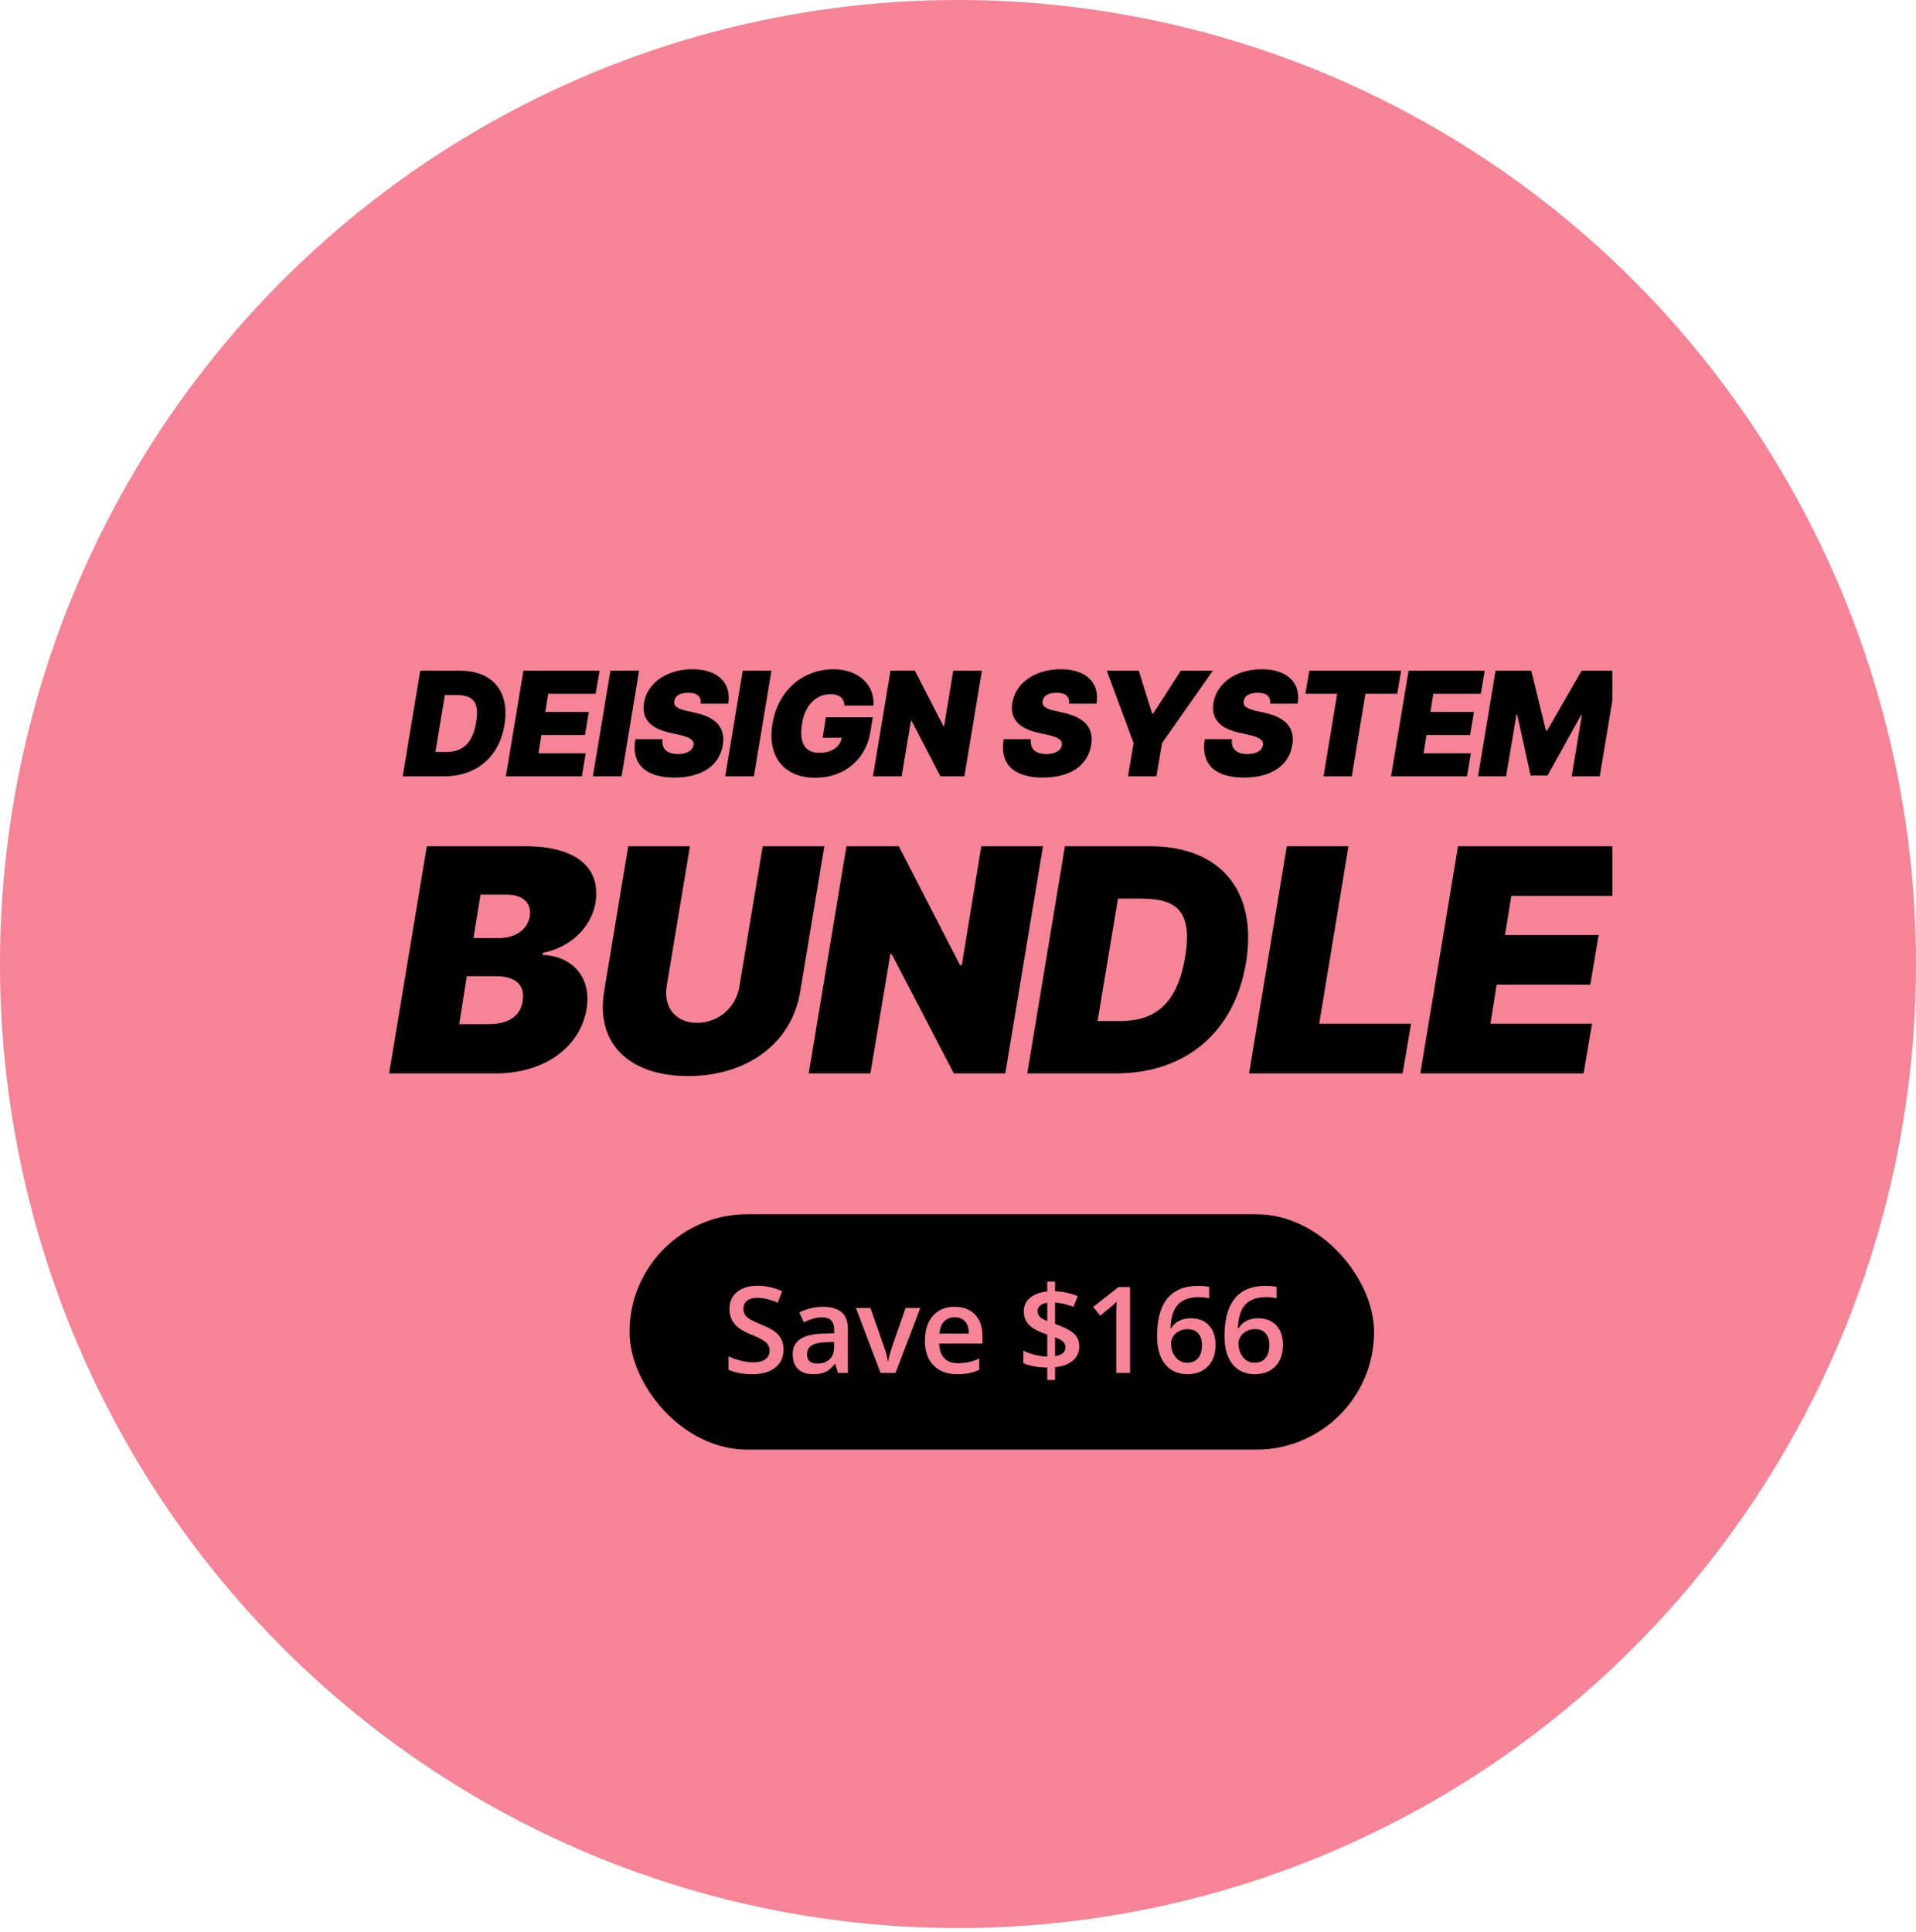 <svg width="350" height="353" viewBox="0 0 350 353" fill="none" xmlns="http://www.w3.org/2000/svg">
    <ellipse cx="175" cy="176.111" rx="175" ry="176.111" fill="#F68496"/>
    <g clip-path="url(#9yjkex00aa)" fill="#000">
        <path d="M71.081 196.091h19.533c8.996 0 15.399-4.944 16.533-11.752.973-5.835-2.674-9.725-8.023-9.887l.08-.406c4.945-.972 8.754-4.538 9.564-9.077 1.054-6.322-3.323-10.374-12.805-10.374H77.97l-6.889 41.496zm12.806-8.996 1.377-8.753h5.43c3.486 0 5.269 1.621 4.782 4.539-.405 2.755-2.593 4.214-6.321 4.214h-5.268zm2.593-15.723 1.297-7.943h4.782c2.755 0 4.62 1.378 4.214 3.971-.405 2.513-2.755 3.972-5.673 3.972h-4.62zm52.841-16.777-4.255 25.611c-.608 3.85-3.85 6.646-7.74 6.646-3.85 0-6.16-2.796-5.552-6.646l4.255-25.611h-11.265l-4.417 26.584c-1.54 9.482 4.619 15.399 15.358 15.399 10.658 0 18.925-5.917 20.465-15.399l4.417-26.584h-11.266zm51.205 0H179.26l-3.566 21.721h-.324l-11.185-21.721h-9.563l-6.889 41.496h11.265l3.648-21.802h.243l11.346 21.802h9.402l6.889-41.496zm13.33 41.496c12.644 0 21.64-7.456 23.747-20.181 2.188-13.21-4.701-21.315-17.506-21.315h-15.561l-6.889 41.496h16.209zm-3.363-9.563 3.728-22.37h4.174c6.484 0 9.482 2.189 8.105 10.618-1.459 8.915-5.755 11.752-11.914 11.752h-4.093zm27.68 9.563h28.043l1.54-9.077h-16.777l5.349-32.419h-11.266l-6.889 41.496zm31.278 0h29.825l1.54-9.077h-18.56l1.135-7.132h17.101l1.54-9.078h-17.101l1.134-7.132h18.641l1.54-9.077H266.34l-6.889 41.496zM81.104 141.819c5.88 0 10.064-3.467 11.043-9.385 1.018-6.144-2.186-9.913-8.141-9.913h-7.237l-3.204 19.298h7.539zm-1.565-4.447 1.734-10.404h1.941c3.016 0 4.41 1.018 3.77 4.938-.679 4.146-2.677 5.466-5.541 5.466h-1.904zm12.874 4.447h13.871l.716-4.221h-8.632l.528-3.317h7.953l.716-4.222h-7.953l.528-3.317h8.669l.716-4.221H95.616l-3.203 19.298zm24.336-19.298h-5.239l-3.204 19.298h5.239l3.204-19.298zm11.255 6.031h5.013c.641-3.807-1.884-6.295-6.558-6.295-4.599 0-8.217 2.45-8.82 6.144-.49 3.015 1.319 4.674 4.598 5.428l1.847.414c2.073.452 2.752 1.018 2.601 1.885-.151.942-1.131 1.621-2.827 1.621-1.998 0-3.053-.943-2.827-2.714h-4.975c-.792 4.824 2.148 7.01 7.161 7.01 4.9 0 8.18-2.11 8.82-5.917.49-2.94-.942-5.013-5.051-5.918l-1.507-.339c-1.772-.377-2.526-.943-2.299-1.847.15-.867.942-1.47 2.563-1.47 1.696 0 2.374.754 2.261 1.998zm12.914-6.031h-5.24l-3.204 19.298h5.24l3.204-19.298zm13.346 6.37h5.296c.245-3.873-2.817-6.634-7.369-6.634-5.211 0-10.026 3.581-11.081 9.951-1.009 6.106 2.195 9.875 7.821 9.875 5.06 0 9.188-3.091 10.064-8.368l.433-2.676h-8.556l-.603 3.732h3.487c-.311 1.677-1.772 2.751-4.128 2.751-2.704 0-3.675-1.997-3.109-5.39.546-3.345 2.572-5.314 5.22-5.314 1.63 0 2.431.754 2.525 2.073zm25.105-6.37h-5.239l-1.659 10.101h-.15l-5.202-10.101h-4.448l-3.204 19.298h5.24l1.696-10.139h.113l5.277 10.139h4.372l3.204-19.298zm15.923 6.031h5.013c.641-3.807-1.884-6.295-6.558-6.295-4.599 0-8.217 2.45-8.82 6.144-.49 3.015 1.319 4.674 4.598 5.428l1.847.414c2.073.452 2.752 1.018 2.601 1.885-.151.942-1.131 1.621-2.827 1.621-1.998 0-3.053-.943-2.827-2.714h-4.975c-.792 4.824 2.148 7.01 7.161 7.01 4.9 0 8.179-2.11 8.82-5.917.49-2.94-.942-5.013-5.051-5.918l-1.507-.339c-1.772-.377-2.526-.943-2.3-1.847.151-.867.943-1.47 2.564-1.47 1.696 0 2.374.754 2.261 1.998zm6.883-6.031 4.9 13.23-1.018 6.068h5.202l1.017-6.068 9.273-13.23h-5.843l-5.05 7.84h-.189l-2.45-7.84h-5.842zm29.854 6.031h5.013c.64-3.807-1.885-6.295-6.559-6.295-4.598 0-8.217 2.45-8.82 6.144-.49 3.015 1.319 4.674 4.599 5.428l1.847.414c2.073.452 2.751 1.018 2.6 1.885-.15.942-1.13 1.621-2.827 1.621-1.997 0-3.053-.943-2.827-2.714h-4.975c-.792 4.824 2.148 7.01 7.162 7.01 4.9 0 8.179-2.11 8.82-5.917.49-2.94-.943-5.013-5.051-5.918l-1.508-.339c-1.771-.377-2.525-.943-2.299-1.847.151-.867.942-1.47 2.563-1.47 1.696 0 2.375.754 2.262 1.998zm6.43-1.81h5.805l-2.488 15.077h5.164l2.487-15.077h5.805l.716-4.221h-16.773l-.716 4.221zm15.644 15.077h13.87l.717-4.221h-8.632l.528-3.317h7.953l.716-4.222h-7.953l.528-3.317h8.669l.716-4.221h-13.909l-3.203 19.298zm19.097-19.298-3.204 19.298h5.126l1.885-11.232h.151l2.45 11.082h3.09l6.107-11.007h.15l-1.846 11.157h5.126l3.204-19.298h-6.521l-6.295 10.931h-.226l-2.676-10.931H273.2z"/>
    </g>
    <g clip-path="url(#17h9jq48lb)">
        <rect x="115" y="221.819" width="136" height="43" rx="21.5" fill="#000"/>
        <path d="M143.129 246.555c0 1.396-.505 2.492-1.515 3.287-1.01.795-2.402 1.192-4.178 1.192-1.776 0-3.23-.276-4.362-.827v-2.428c.716.337 1.475.602 2.278.795.809.194 1.561.29 2.255.29 1.017 0 1.766-.193 2.246-.58.487-.387.73-.906.73-1.557 0-.588-.222-1.085-.666-1.494-.444-.408-1.361-.891-2.75-1.45-1.432-.58-2.442-1.242-3.029-1.987-.588-.745-.881-1.64-.881-2.686 0-1.31.465-2.341 1.396-3.093.931-.752 2.181-1.128 3.749-1.128 1.504 0 3.001.329 4.491.988l-.817 2.095c-1.396-.588-2.642-.881-3.738-.881-.831 0-1.461.182-1.891.548-.429.358-.644.834-.644 1.428 0 .409.086.759.258 1.053.171.287.454.559.848.817.394.257 1.103.598 2.127 1.02 1.153.48 1.998.927 2.535 1.343.537.415.931.884 1.182 1.407.251.523.376 1.139.376 1.848zm9.948 4.264-.505-1.654h-.086c-.572.723-1.149 1.217-1.729 1.482-.58.258-1.325.387-2.234.387-1.168 0-2.081-.315-2.74-.945-.651-.63-.977-1.522-.977-2.675 0-1.225.455-2.148 1.364-2.771.91-.623 2.295-.964 4.157-1.021l2.052-.064v-.634c0-.759-.179-1.325-.537-1.697-.351-.38-.899-.57-1.644-.57-.608 0-1.192.09-1.751.269-.558.179-1.095.39-1.611.634l-.816-1.805a8.612 8.612 0 0 1 2.116-.763 9.548 9.548 0 0 1 2.17-.268c1.511 0 2.65.329 3.416.988.773.659 1.16 1.694 1.16 3.104v8.003h-1.805zm-3.759-1.718c.916 0 1.65-.255 2.202-.763.558-.516.838-1.235.838-2.159v-1.032l-1.526.065c-1.189.043-2.055.243-2.599.601-.538.351-.806.892-.806 1.623 0 .529.157.941.473 1.235.315.286.787.43 1.418.43zm11.538 1.718-4.512-11.881h2.664l2.417 6.908c.416 1.16.666 2.098.752 2.814h.086c.064-.515.315-1.454.752-2.814l2.417-6.908h2.686l-4.534 11.881h-2.728zm13.998.215c-1.848 0-3.294-.537-4.34-1.611-1.038-1.082-1.557-2.568-1.557-4.458 0-1.941.483-3.466 1.45-4.576.967-1.11 2.295-1.665 3.985-1.665 1.568 0 2.807.476 3.717 1.428.909.953 1.364 2.263 1.364 3.932v1.364h-7.917c.036 1.153.348 2.041.935 2.664.587.616 1.414.924 2.481.924.702 0 1.354-.064 1.955-.193a10.5 10.5 0 0 0 1.955-.666v2.052a7.793 7.793 0 0 1-1.869.623c-.63.121-1.35.182-2.159.182zm-.462-10.398c-.802 0-1.447.254-1.933.762-.48.509-.767 1.25-.86 2.224h5.393c-.015-.981-.251-1.722-.709-2.224-.459-.508-1.089-.762-1.891-.762zm22.765 5.317c0 1.039-.379 1.894-1.139 2.568-.759.673-1.854 1.088-3.287 1.246v2.331h-1.428v-2.267c-1.776-.029-3.234-.301-4.372-.816v-2.267c.615.301 1.335.555 2.159.763.823.2 1.561.304 2.213.311v-4.017l-.903-.333c-1.174-.451-2.034-.989-2.578-1.612-.537-.63-.806-1.407-.806-2.331 0-.988.384-1.801 1.15-2.438.773-.638 1.819-1.024 3.137-1.16v-1.805h1.428v1.772c1.454.051 2.833.344 4.136.881l-.784 1.966a11.523 11.523 0 0 0-3.352-.795v3.91l.817.312c1.36.523 2.302 1.074 2.825 1.654.523.58.784 1.289.784 2.127zm-2.535.161c0-.415-.147-.755-.44-1.02-.287-.272-.77-.534-1.451-.784v3.426c1.261-.193 1.891-.734 1.891-1.622zm-5.081-6.606c0 .408.125.748.376 1.02.258.272.72.541 1.386.806v-3.341c-.573.086-1.01.262-1.311.527a1.262 1.262 0 0 0-.451.988zm16.888 11.311h-2.525v-10.14c0-1.211.029-2.17.086-2.879a8.446 8.446 0 0 1-.612.569c-.236.208-1.038.867-2.406 1.977l-1.268-1.601 4.619-3.631h2.106v15.705zm4.942-6.692c0-6.145 2.503-9.217 7.509-9.217.788 0 1.454.061 1.998.183v2.105c-.544-.157-1.174-.236-1.89-.236-1.683 0-2.947.451-3.792 1.353-.846.903-1.304 2.349-1.375 4.34h.128c.337-.58.81-1.027 1.418-1.343.609-.322 1.325-.483 2.149-.483 1.425 0 2.535.437 3.33 1.311.795.873 1.192 2.059 1.192 3.555 0 1.647-.462 2.951-1.385 3.91-.917.953-2.17 1.429-3.76 1.429-1.125 0-2.102-.268-2.933-.805-.831-.545-1.472-1.333-1.923-2.364-.444-1.038-.666-2.284-.666-3.738zm5.479 4.823c.866 0 1.532-.279 1.998-.838.473-.558.709-1.357.709-2.395 0-.903-.222-1.612-.666-2.127-.437-.516-1.096-.774-1.977-.774a3.24 3.24 0 0 0-1.504.355 2.71 2.71 0 0 0-1.085.956c-.265.401-.397.813-.397 1.235 0 1.01.272 1.862.816 2.557.552.687 1.254 1.031 2.106 1.031zm6.833-4.823c0-6.145 2.503-9.217 7.509-9.217.788 0 1.454.061 1.998.183v2.105c-.544-.157-1.175-.236-1.891-.236-1.683 0-2.947.451-3.792 1.353-.845.903-1.303 2.349-1.375 4.34h.129a3.428 3.428 0 0 1 1.418-1.343c.609-.322 1.325-.483 2.149-.483 1.425 0 2.535.437 3.33 1.311.795.873 1.192 2.059 1.192 3.555 0 1.647-.462 2.951-1.386 3.91-.916.953-2.17 1.429-3.76 1.429-1.124 0-2.101-.268-2.932-.805-.831-.545-1.472-1.333-1.923-2.364-.444-1.038-.666-2.284-.666-3.738zm5.479 4.823c.866 0 1.532-.279 1.998-.838.472-.558.709-1.357.709-2.395 0-.903-.222-1.612-.666-2.127-.437-.516-1.096-.774-1.977-.774-.544 0-1.046.119-1.504.355a2.71 2.71 0 0 0-1.085.956c-.265.401-.397.813-.397 1.235 0 1.01.272 1.862.816 2.557.551.687 1.253 1.031 2.106 1.031z" fill="#F68496"/>
    </g>
    <defs>
        <clipPath id="9yjkex00aa">
            <path fill="#fff" transform="translate(71 115.819)" d="M0 0h223.527v93.272H0z"/>
        </clipPath>
        <clipPath id="17h9jq48lb">
            <path fill="#fff" transform="translate(115 221.819)" d="M0 0h136v43H0z"/>
        </clipPath>
    </defs>
</svg>
